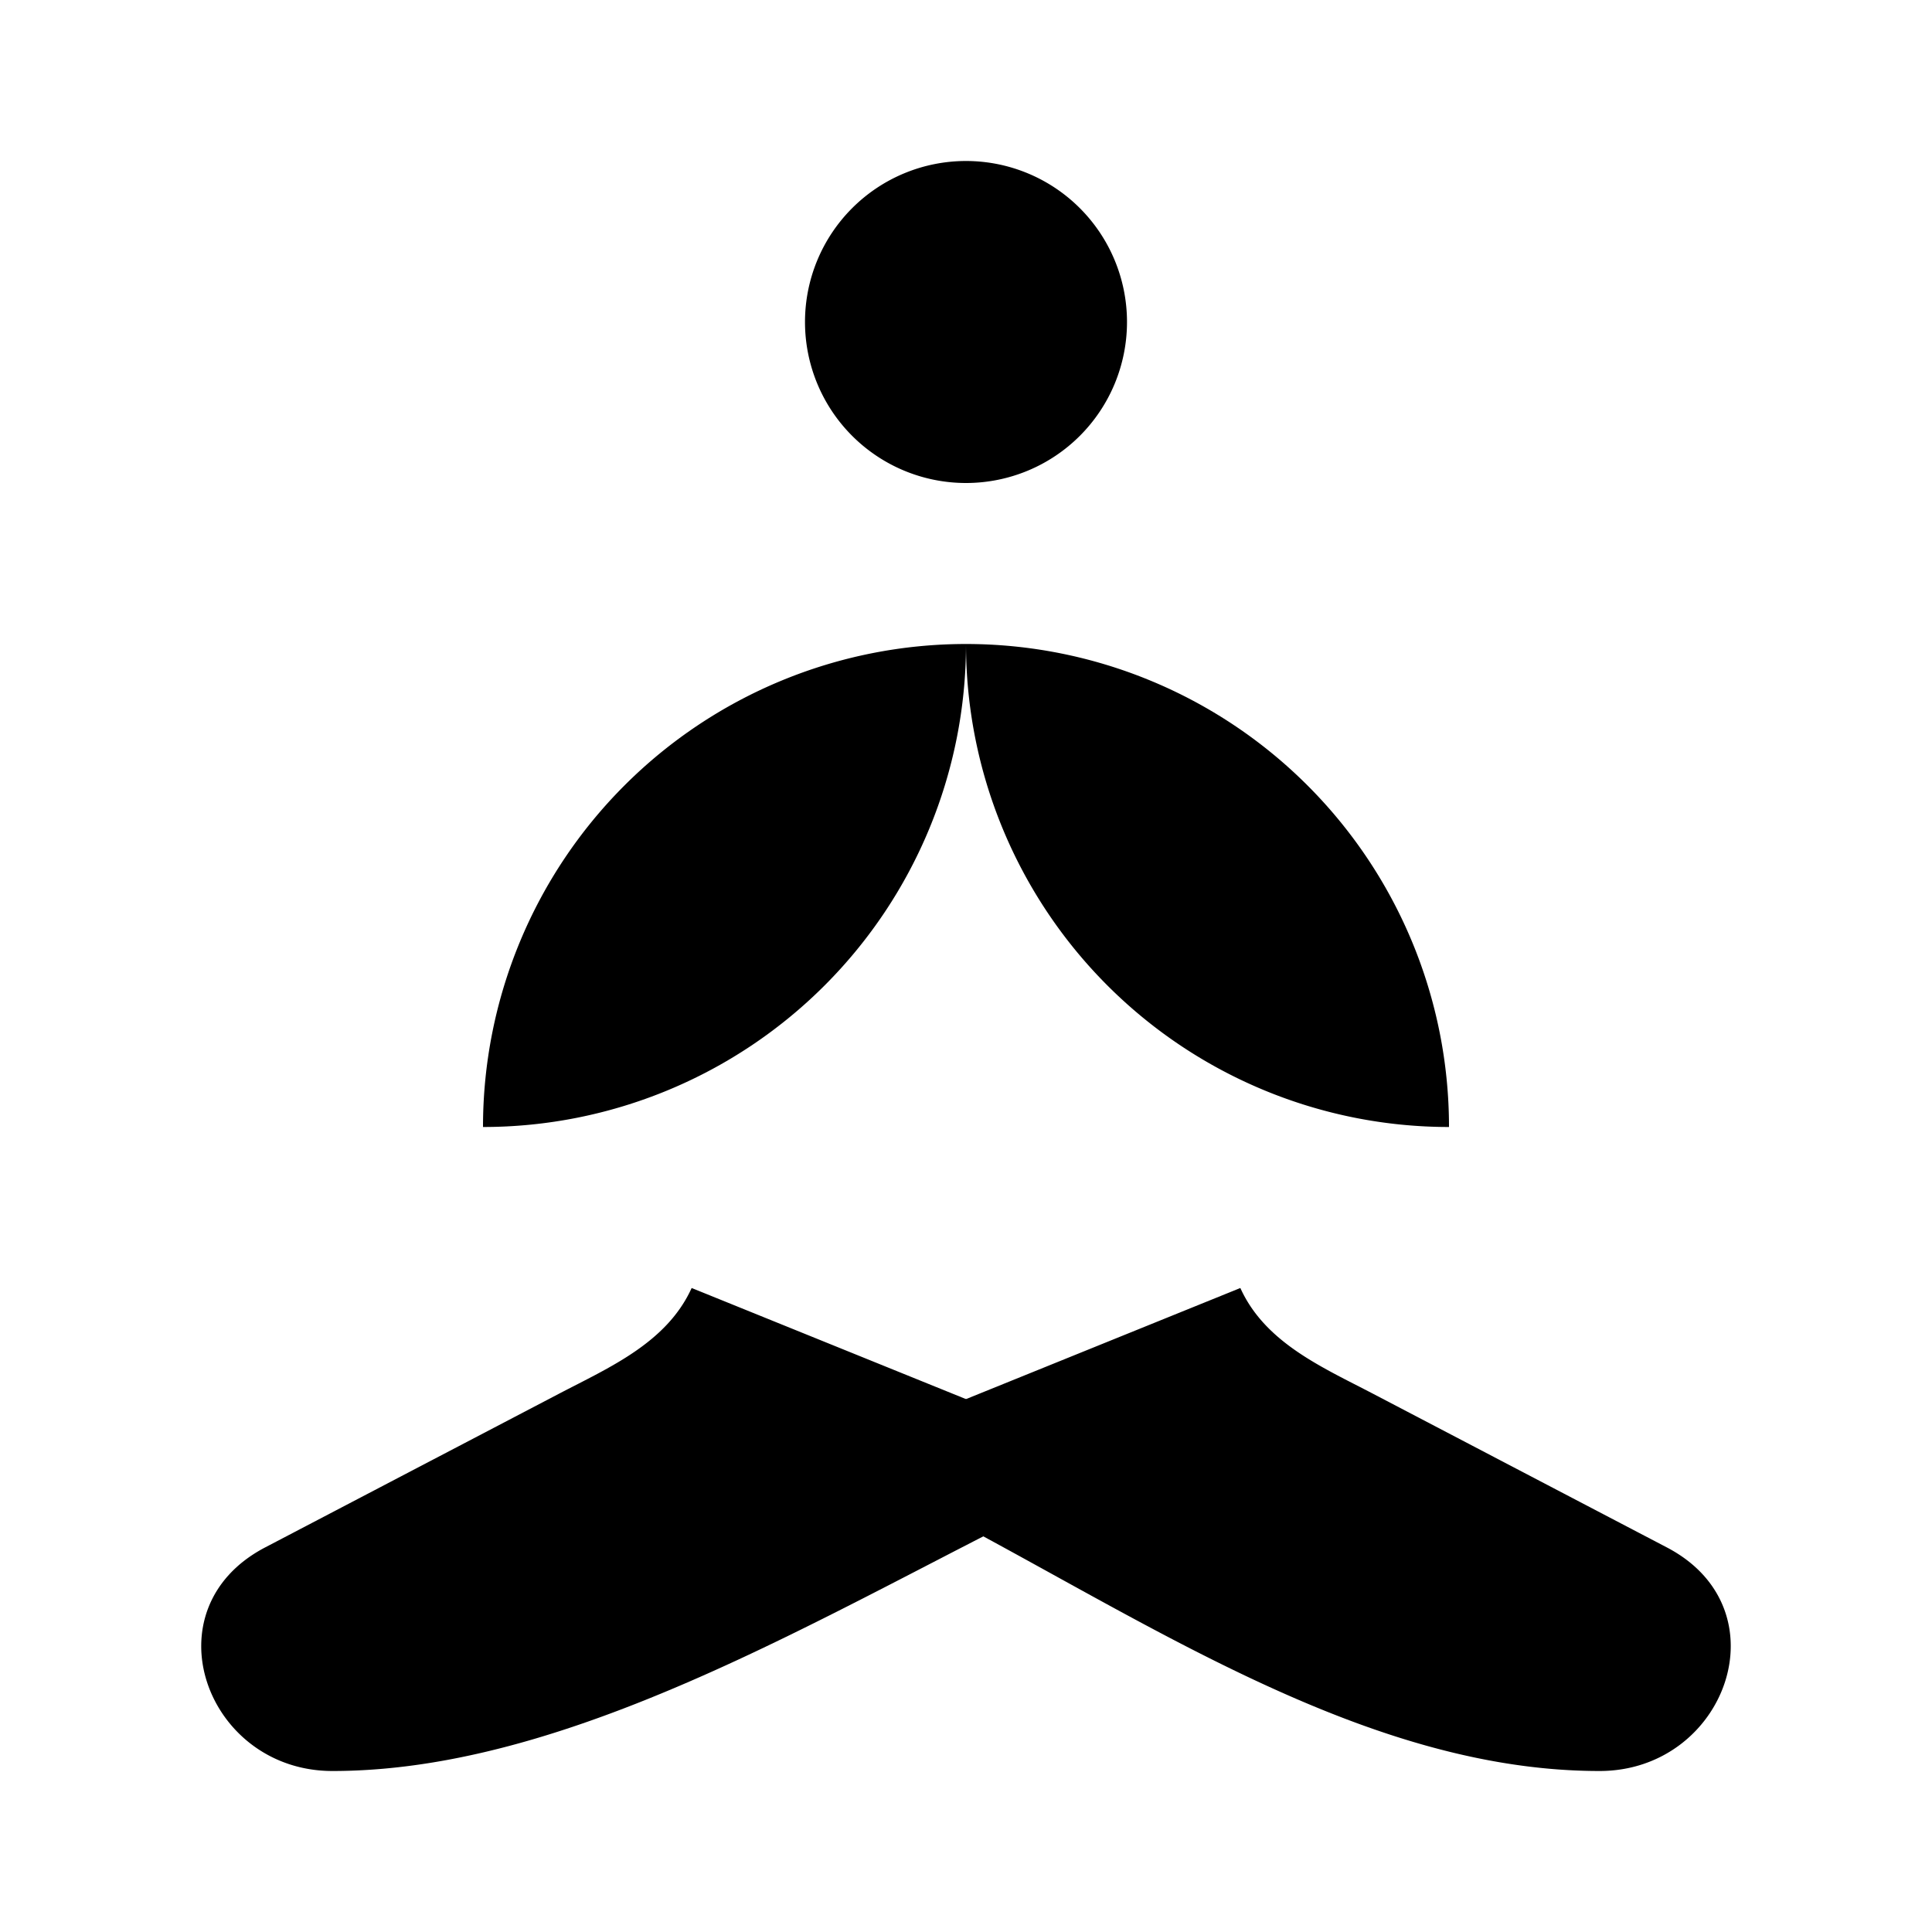 <svg xmlns="http://www.w3.org/2000/svg" viewBox="0 0 24 24"><path d="M8.592 16c-.31.682-1.022.986-1.653 1.316l-3.646 1.907C1.828 19.99 2.559 22 4.13 22c3.313 0 6.833-2.425 9.88-3.789a.97.97 0 0 1 .934.085L16 19"/><path d="m8 19 1.592-.796a.96.96 0 0 1 .826-.023C13.442 19.539 16.532 22 19.87 22c1.57 0 2.302-2.01.837-2.777l-3.646-1.907c-.631-.33-1.344-.634-1.653-1.316M10 4a2 2 0 1 0 4 0 2 2 0 0 0-4 0M12 8a6 6 0 0 0-6 6 6 6 0 0 0 6-6m0 0a6 6 0 0 1 6 6 6 6 0 0 1-6-6"/></svg>